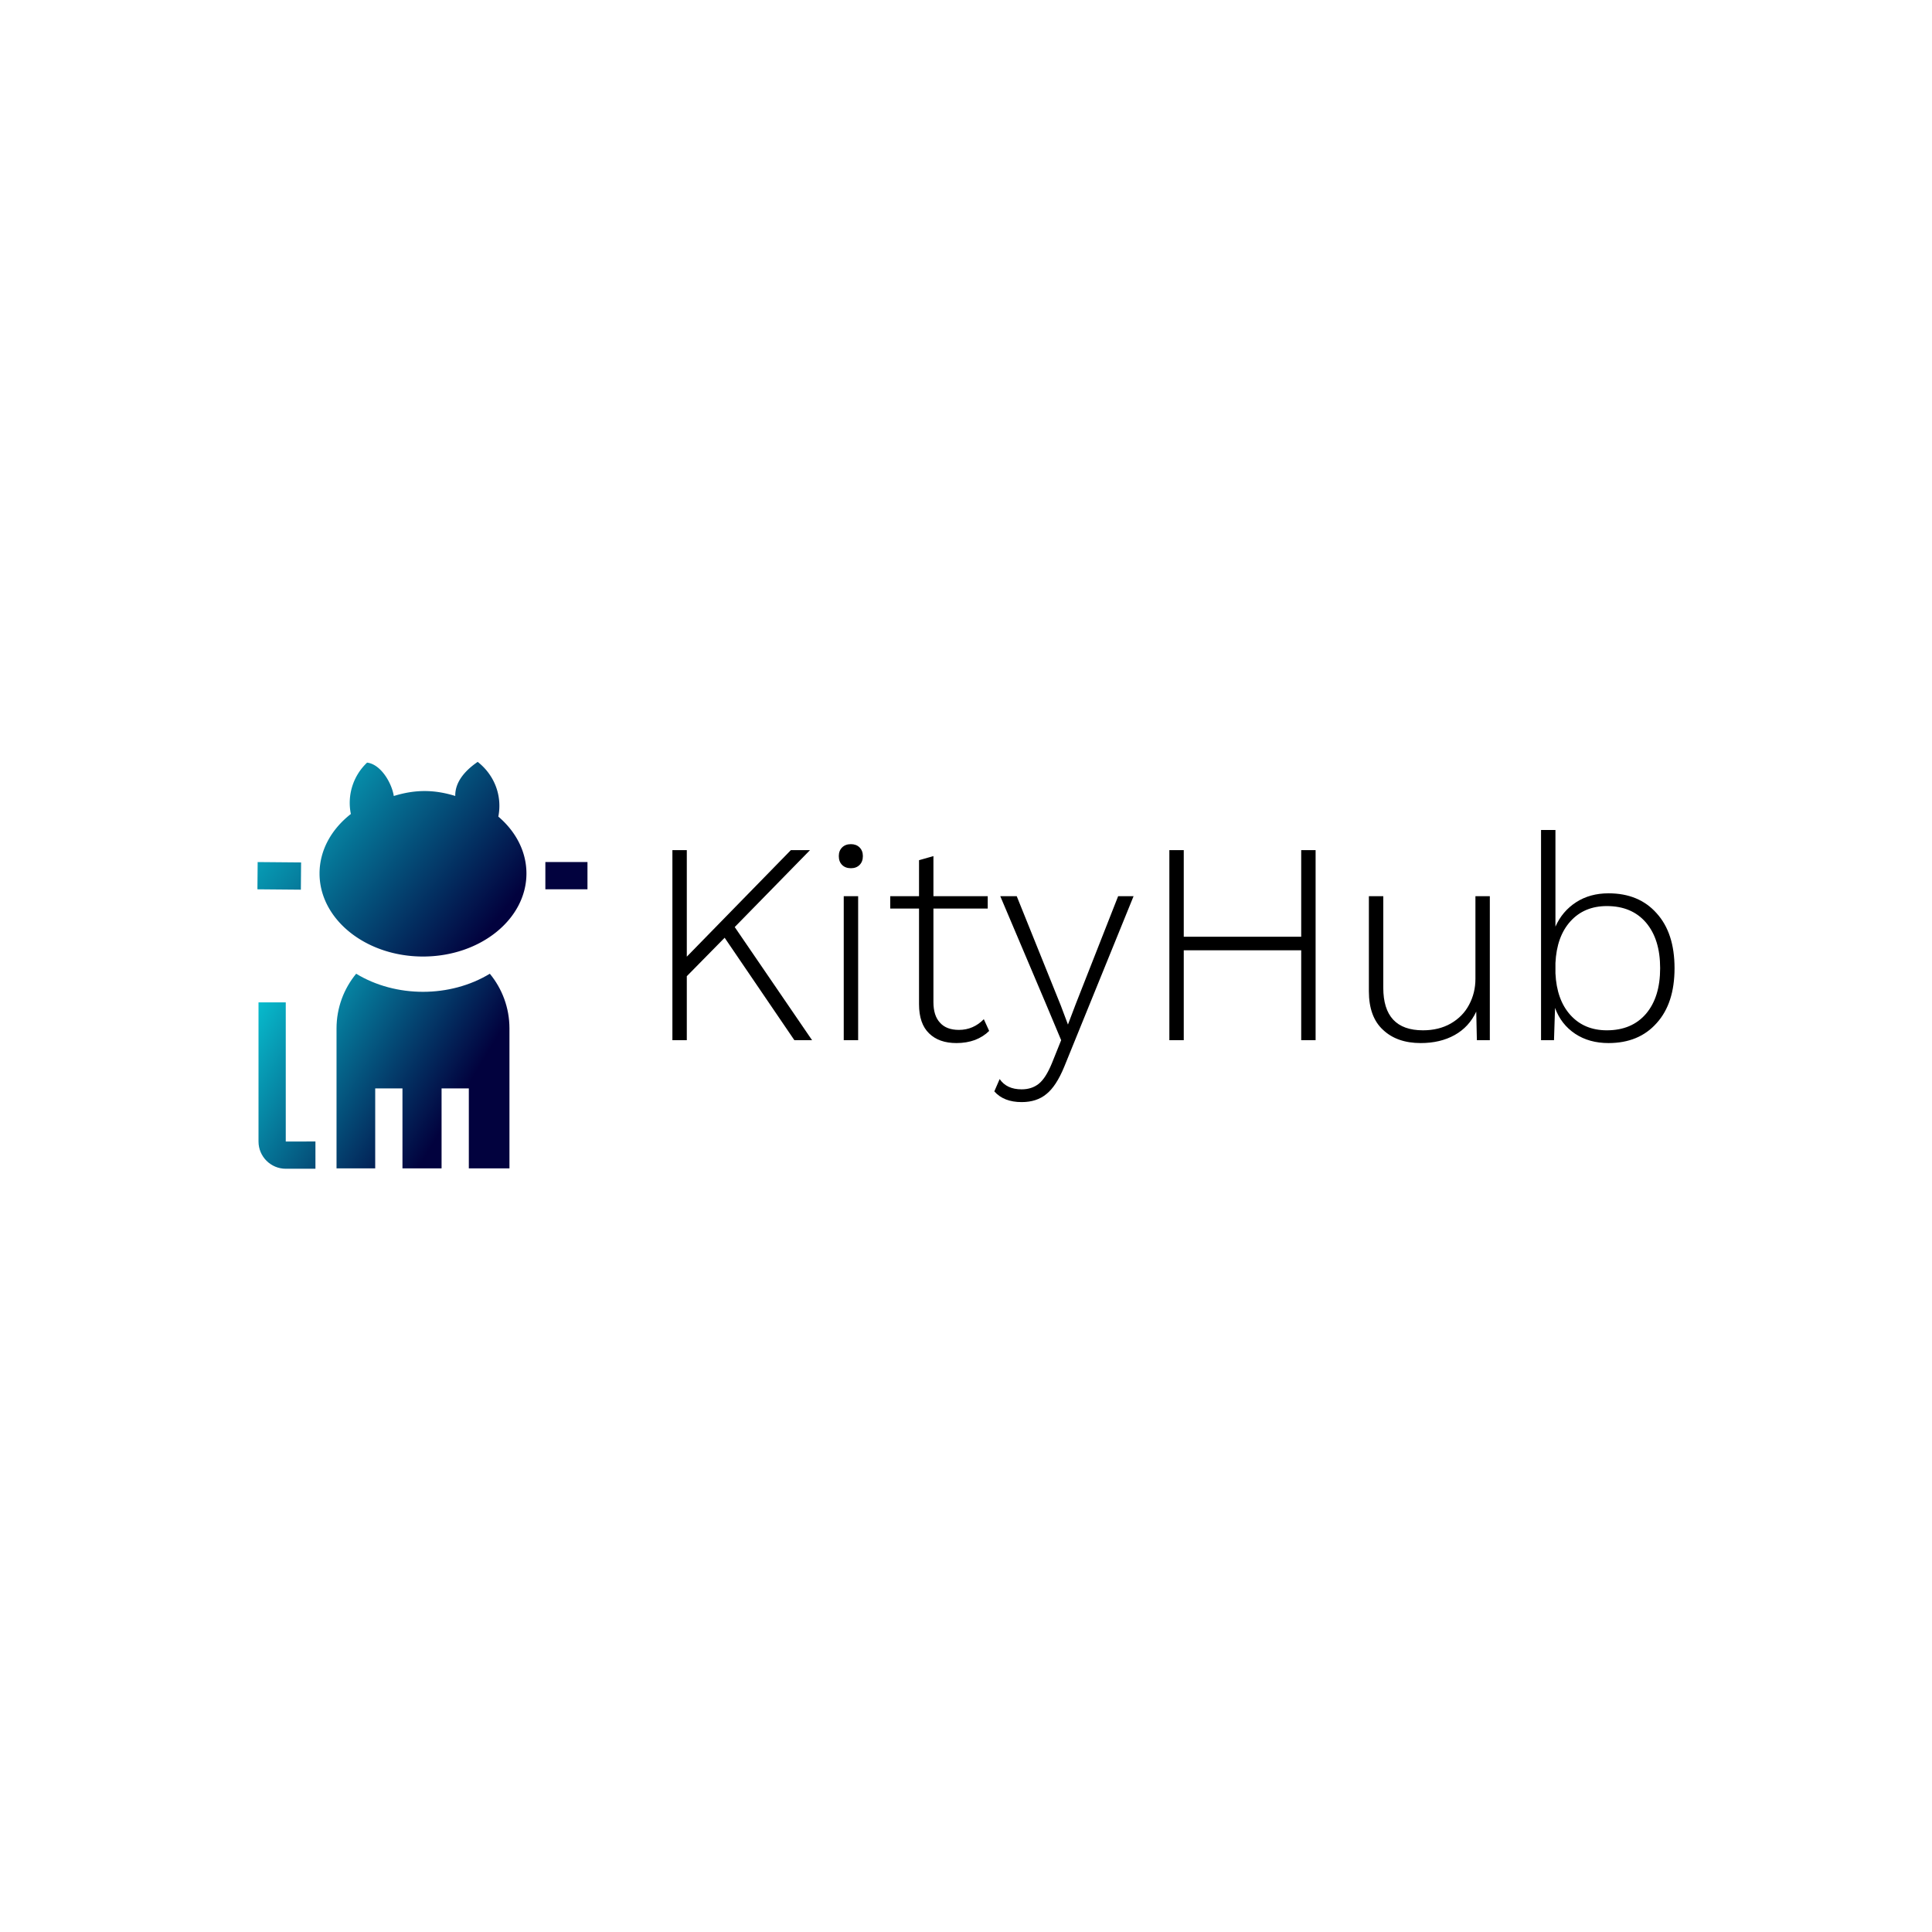 <svg data-v-fde0c5aa="" xmlns="http://www.w3.org/2000/svg" viewBox="0 0 300 300" class="iconLeft"><!----><defs data-v-fde0c5aa=""><!----></defs><rect data-v-fde0c5aa="" fill="transparent" x="0" y="0" width="300px" height="300px" class="logo-background-square"></rect><defs data-v-fde0c5aa=""><!----></defs><g data-v-fde0c5aa="" id="06928381-3fad-454f-b9fe-f99bfd7b30aa" fill="#000000" transform="matrix(3.194,0,0,3.194,99.747,119.933)"><path d="M7.39 13.02L4.00 8.04L2.16 9.91L2.16 13.02L1.46 13.02L1.46 3.78L2.16 3.78L2.16 8.96L7.22 3.78L8.15 3.78L4.49 7.52L8.25 13.02L7.39 13.02ZM10.14 4.66Q9.87 4.66 9.71 4.50Q9.55 4.34 9.55 4.07L9.55 4.07Q9.55 3.81 9.71 3.65Q9.87 3.49 10.14 3.49L10.14 3.49Q10.40 3.49 10.56 3.65Q10.72 3.81 10.72 4.07L10.72 4.07Q10.72 4.34 10.56 4.50Q10.40 4.66 10.14 4.66L10.14 4.66ZM10.49 6.02L10.49 13.02L9.79 13.02L9.79 6.02L10.49 6.02ZM16.60 12.00L16.86 12.57Q16.58 12.85 16.17 13.01Q15.76 13.16 15.27 13.16L15.27 13.16Q14.42 13.16 13.94 12.69Q13.45 12.22 13.45 11.27L13.45 11.27L13.45 6.62L12.05 6.62L12.05 6.02L13.45 6.02L13.45 4.27L14.15 4.07L14.15 6.02L16.79 6.02L16.79 6.62L14.15 6.62L14.15 11.17Q14.15 11.83 14.47 12.17Q14.78 12.52 15.39 12.52L15.39 12.52Q16.09 12.52 16.60 12.00L16.60 12.00ZM23.88 6.02L20.51 14.31Q20.12 15.26 19.64 15.64Q19.17 16.03 18.44 16.03L18.44 16.03Q17.57 16.03 17.11 15.51L17.11 15.51L17.37 14.91Q17.71 15.41 18.44 15.41L18.44 15.41Q18.93 15.41 19.27 15.14Q19.61 14.87 19.91 14.14L19.91 14.14L20.36 13.02L19.63 11.28L17.40 6.02L18.20 6.02L20.34 11.33L20.69 12.26L21.07 11.26L23.13 6.02L23.88 6.02ZM32.03 3.78L32.73 3.78L32.73 13.02L32.03 13.02L32.03 8.65L26.32 8.65L26.32 13.02L25.62 13.02L25.62 3.78L26.32 3.78L26.32 7.99L32.03 7.99L32.03 3.78ZM40.50 6.02L41.20 6.02L41.20 13.02L40.57 13.02L40.54 11.63Q40.19 12.38 39.49 12.77Q38.79 13.16 37.84 13.16L37.84 13.16Q36.69 13.16 36.01 12.52Q35.32 11.89 35.32 10.64L35.32 10.64L35.32 6.02L36.02 6.02L36.02 10.47Q36.02 12.54 37.95 12.54L37.95 12.54Q38.72 12.54 39.30 12.21Q39.89 11.87 40.19 11.30Q40.50 10.72 40.50 10.04L40.50 10.04L40.50 6.02ZM46.97 5.88Q48.45 5.88 49.31 6.85Q50.18 7.81 50.18 9.52L50.18 9.52Q50.18 11.23 49.31 12.19Q48.45 13.16 46.97 13.16L46.97 13.16Q46.03 13.16 45.35 12.71Q44.66 12.25 44.37 11.45L44.37 11.45L44.32 13.02L43.69 13.02L43.69 2.80L44.39 2.80L44.39 7.50Q44.72 6.75 45.40 6.31Q46.07 5.88 46.97 5.88L46.97 5.88ZM46.89 12.54Q48.10 12.54 48.79 11.74Q49.48 10.93 49.48 9.52L49.48 9.52Q49.48 8.11 48.79 7.30Q48.10 6.50 46.89 6.50L46.89 6.50Q45.79 6.50 45.12 7.24Q44.45 7.98 44.39 9.27L44.39 9.27L44.39 9.77Q44.45 11.06 45.12 11.80Q45.79 12.54 46.89 12.54L46.89 12.54Z"></path></g><defs data-v-fde0c5aa=""><linearGradient data-v-fde0c5aa="" gradientTransform="rotate(25)" id="cc98f29c-7d84-4623-a999-843207e3e56e" x1="0%" y1="0%" x2="100%" y2="0%"><stop data-v-fde0c5aa="" offset="0%" stop-color="#08C7D6" stop-opacity="1"></stop><stop data-v-fde0c5aa="" offset="100%" stop-color="#02023E" stop-opacity="1"></stop></linearGradient></defs><g data-v-fde0c5aa="" id="598ba43a-05aa-45cc-8d14-08a15e5c2d5a" stroke="none" fill="url(#cc98f29c-7d84-4623-a999-843207e3e56e)" transform="matrix(0.135,0,0,0.135,31.037,115.333)"><path d="M132.919 490H98.782c-17.284 0-31.345-14.059-31.345-31.338V298.649h31.345v160.013l34.137-.007V490zM333.502 265.681c-45.66 27.738-108.09 27.737-153.748 0-14.107 17.13-22.58 39.074-22.58 62.997v160.898h44.494v-91.977h31.345v91.977h44.99v-91.977h31.345v91.977h46.733V328.678c.001-23.924-8.472-45.868-22.579-62.997z"></path><g><path d="M343.288 84.949c4.702-24.106-4.509-47.867-23.751-62.949-13.162 9.003-26.134 22.219-25.784 39.211-24.542-7.568-46.306-7.51-70.708.045-2.38-15.197-15.015-36.567-30.725-38.398a63.7 63.7 0 00-18.657 59.076c-22.22 17.351-36.028 41.607-36.028 68.455 0 52.747 53.274 95.506 118.992 95.506s118.992-42.759 118.992-95.506c.001-25.326-12.286-48.346-32.331-65.44zM397.381 137.234h48.438v31.345h-48.438zM66.188 168.579l.272-31.345 49.966.434-.272 31.345z"></path></g></g><!----></svg>